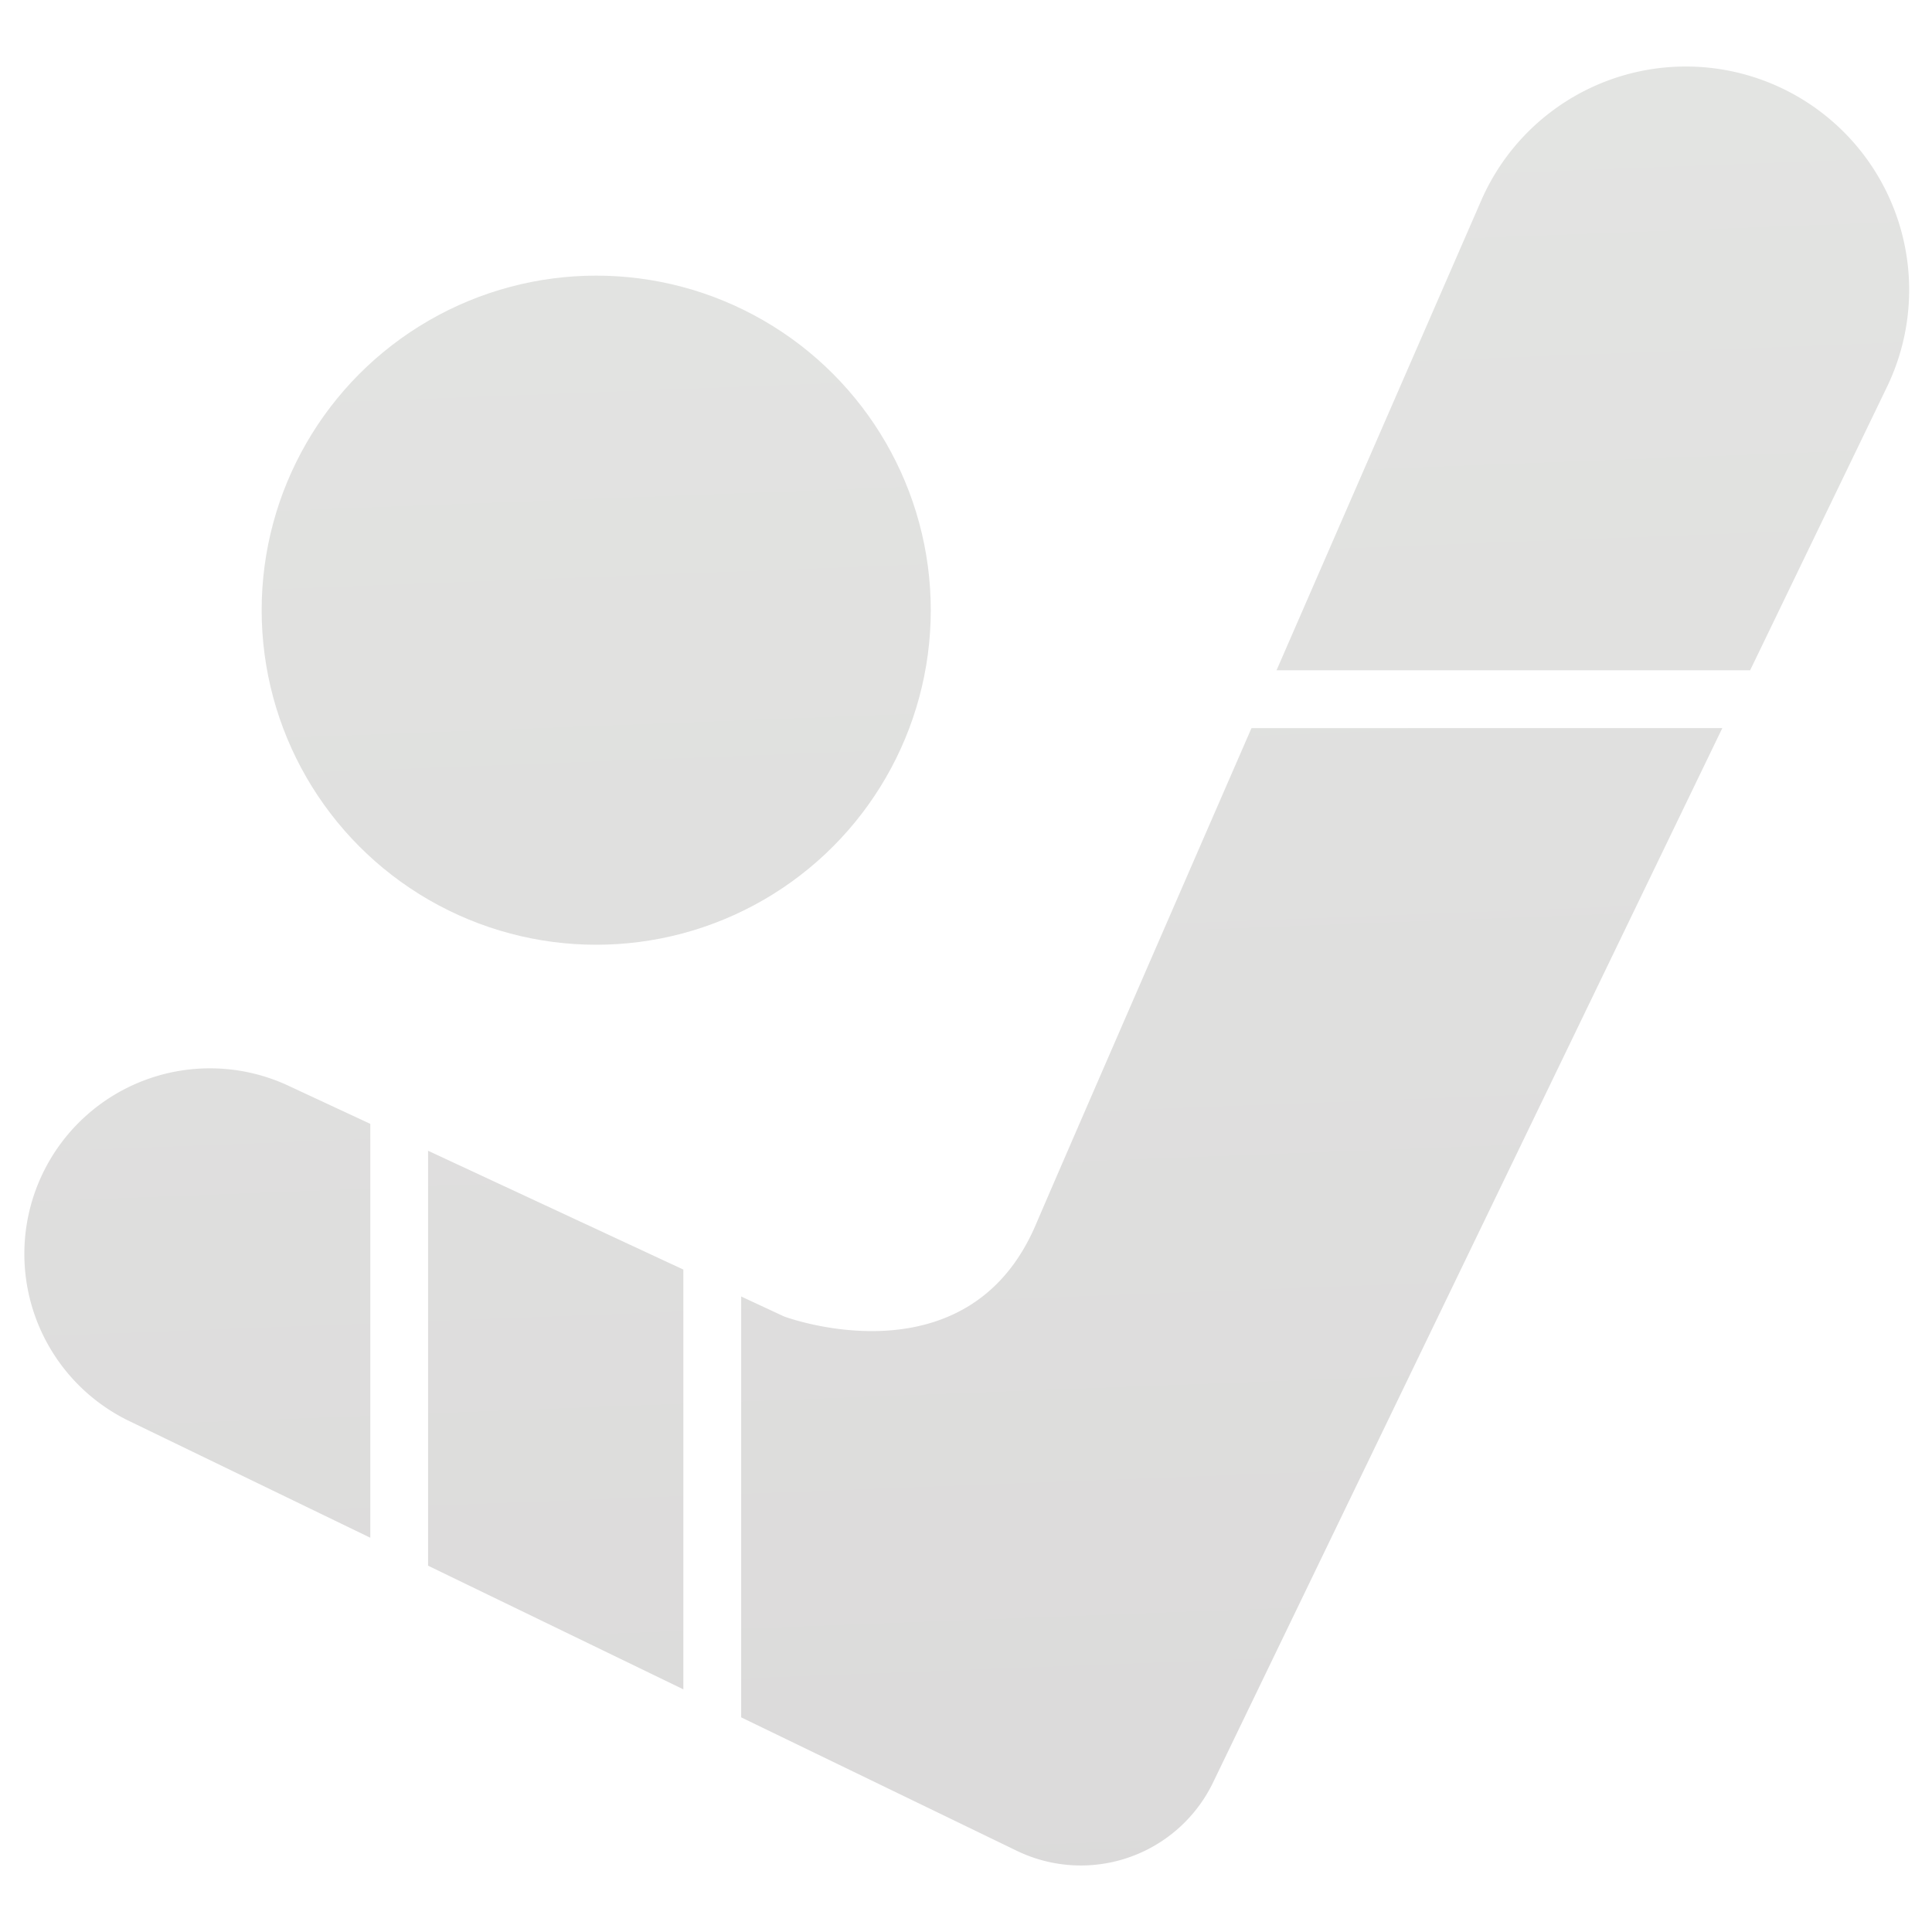 <svg id="Layer_1" data-name="Layer 1" xmlns="http://www.w3.org/2000/svg" xmlns:xlink="http://www.w3.org/1999/xlink" viewBox="0 0 30 30"><defs><style>.cls-1{fill:url(#linear-gradient);}.cls-2{fill:url(#linear-gradient-2);}.cls-3{fill:url(#linear-gradient-3);}.cls-4{fill:url(#linear-gradient-4);}.cls-5{fill:url(#linear-gradient-5);}</style><linearGradient id="linear-gradient" x1="8.854" y1="-1.054" x2="10.986" y2="54.623" gradientUnits="userSpaceOnUse"><stop offset="0" stop-color="#e4e5e3"/><stop offset="0.822" stop-color="#d7d5d6"/><stop offset="1" stop-color="#d3d1d3"/></linearGradient><linearGradient id="linear-gradient-2" x1="2.313" y1="-0.804" x2="4.444" y2="54.874" xlink:href="#linear-gradient"/><linearGradient id="linear-gradient-3" x1="7.748" y1="-1.012" x2="9.879" y2="54.665" xlink:href="#linear-gradient"/><linearGradient id="linear-gradient-4" x1="18.346" y1="-1.417" x2="20.477" y2="54.26" xlink:href="#linear-gradient"/><linearGradient id="linear-gradient-5" x1="24.389" y1="-1.649" x2="26.52" y2="54.029" xlink:href="#linear-gradient"/></defs><circle class="cls-1" cx="9.258" cy="9.475" r="5.195"/><path class="cls-2" d="M5.75,17.451l-1.3-.605a2.882,2.882,0,0,0-2.472,5.206L5.75,23.878Z"/><polygon class="cls-3" points="6.647 24.312 10.611 26.232 10.611 19.714 6.647 17.869 6.647 24.312"/><path class="cls-4" d="M19.433,11.306c-1.532,3.52-2.929,6.731-3.351,7.715-1.065,2.487-3.907,1.421-3.907,1.421l-.666-.31v6.535l4.28,2.072a2.28,2.28,0,0,0,3.047-1.06l7.908-16.373Z"/><path class="cls-5" d="M27.66,1.366A3.466,3.466,0,0,0,23,3.114c-.876,2.011-2.045,4.692-3.178,7.294h7.354L29.3,6.01A3.468,3.468,0,0,0,27.66,1.366Z"/></svg>